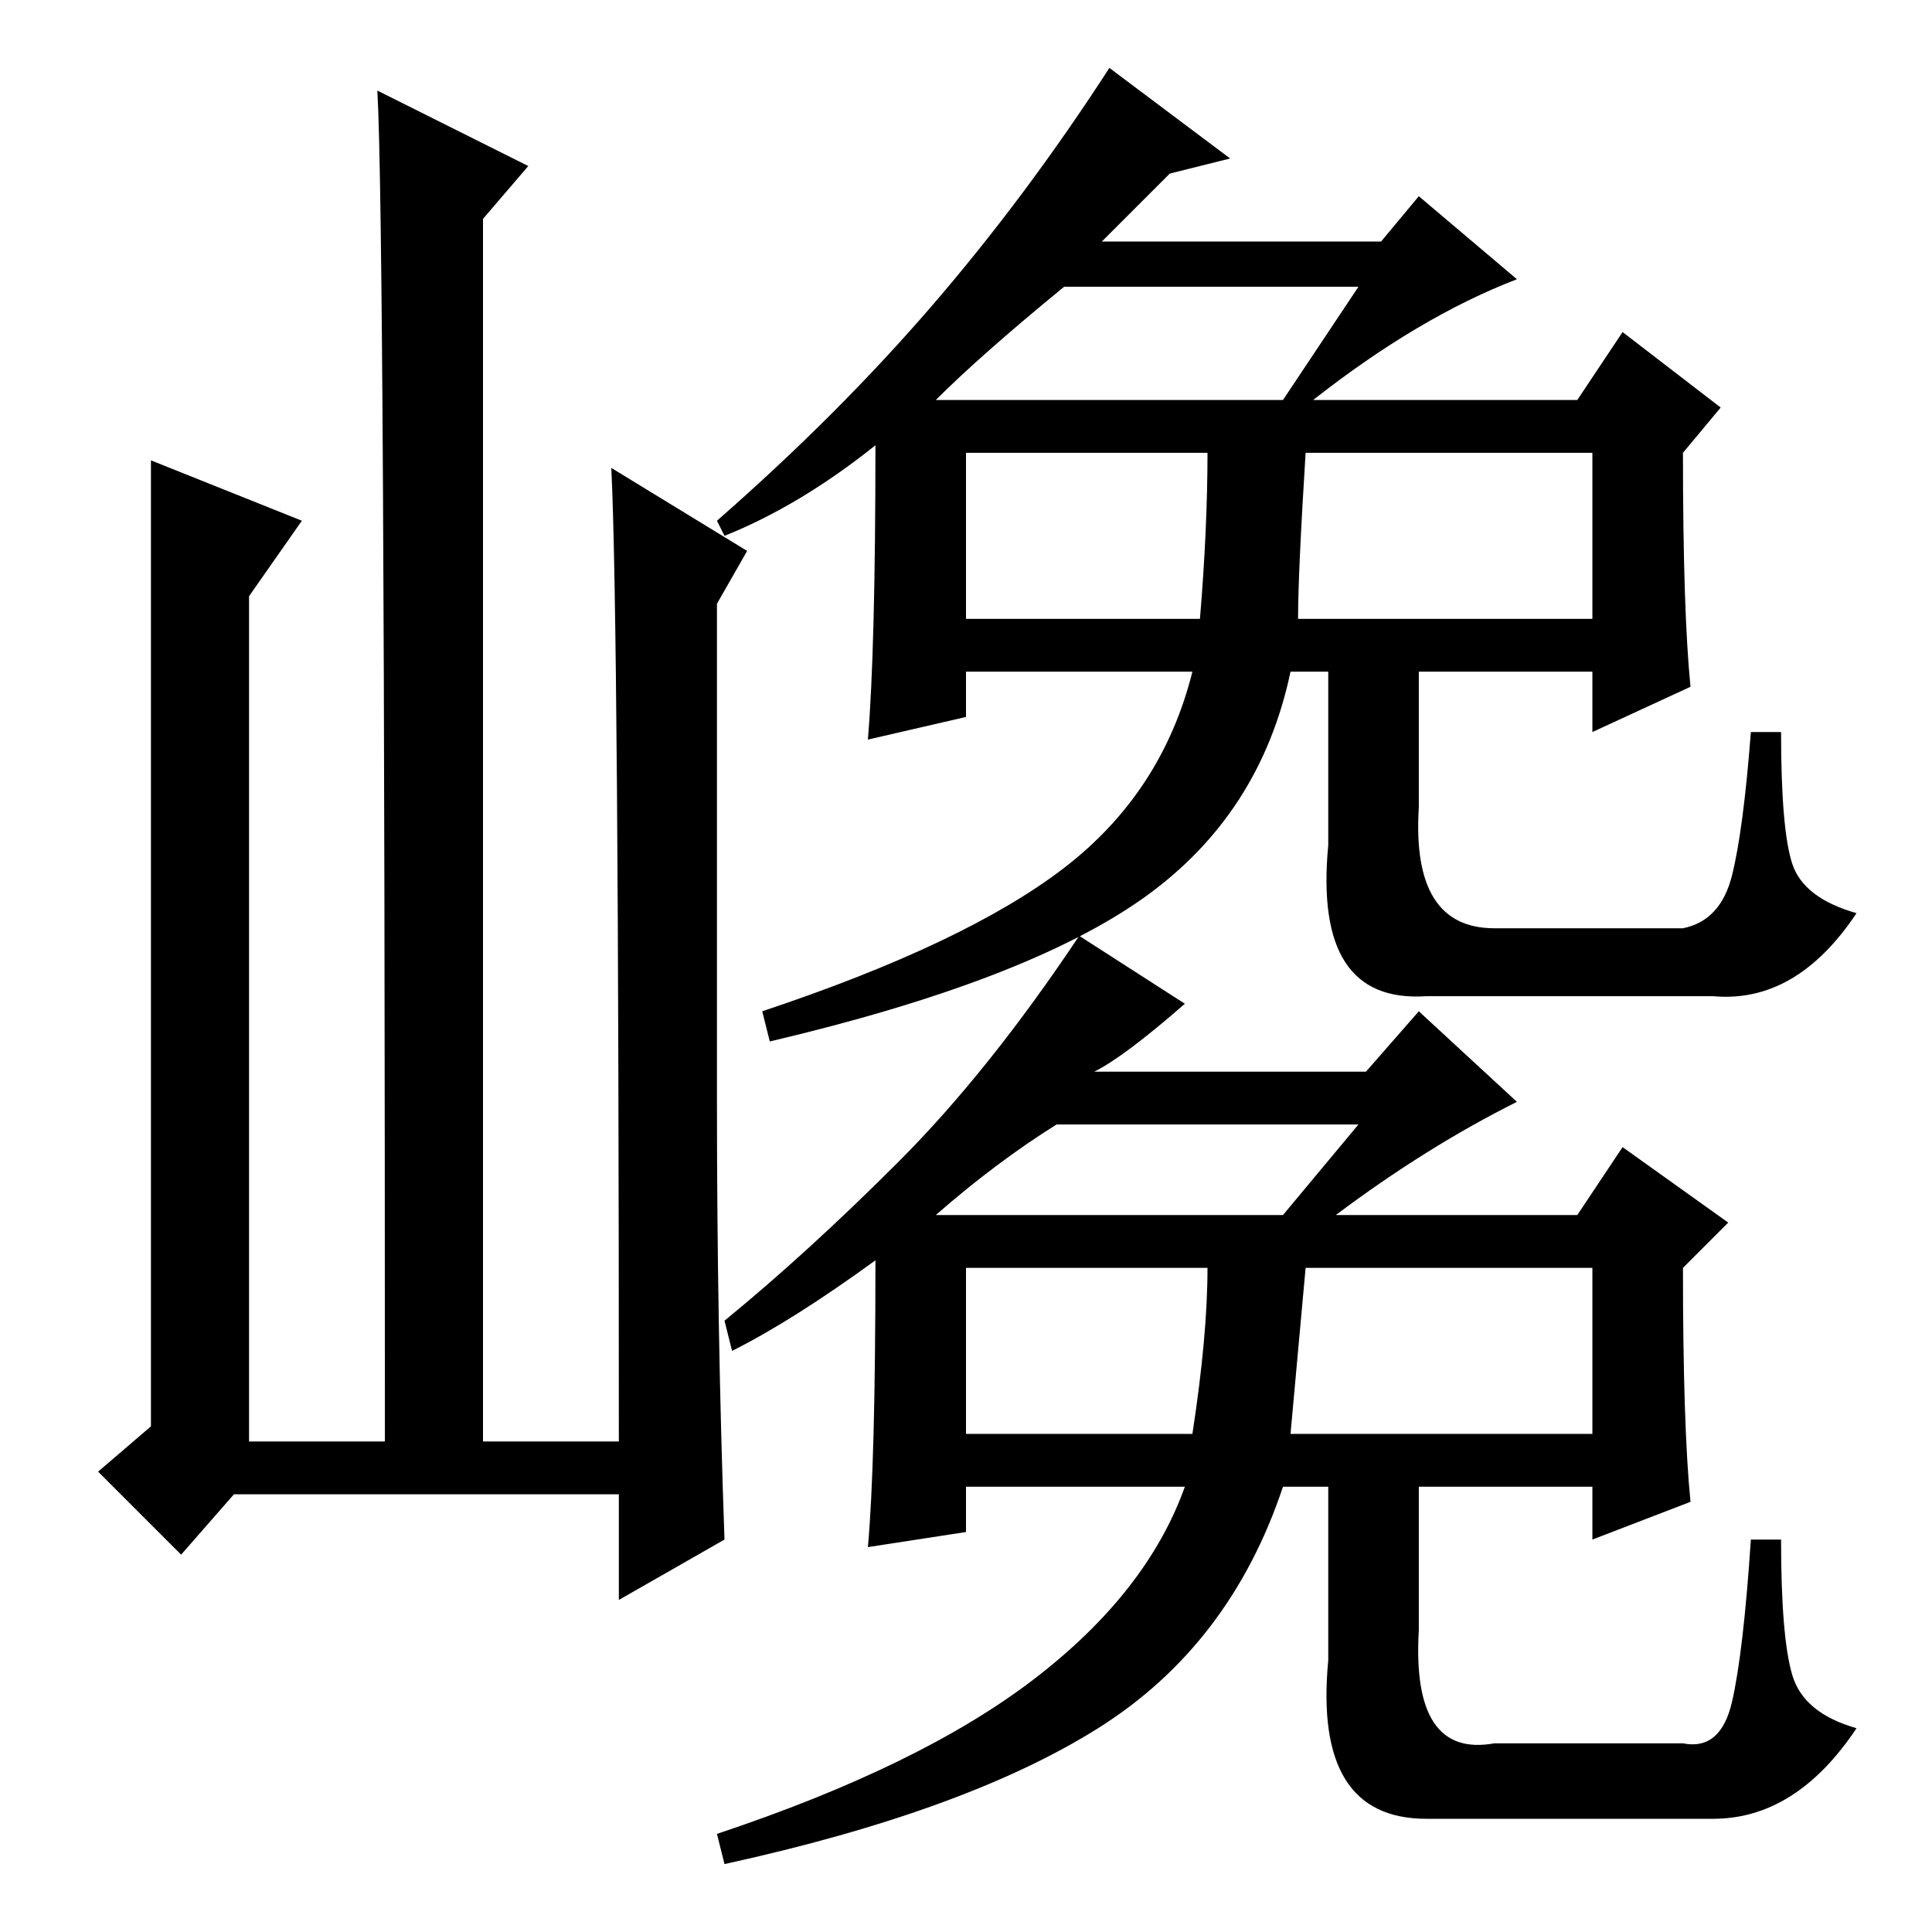 <?xml version="1.0" standalone="no"?>
<!DOCTYPE svg PUBLIC "-//W3C//DTD SVG 1.1//EN" "http://www.w3.org/Graphics/SVG/1.1/DTD/svg11.dtd" >
<svg xmlns="http://www.w3.org/2000/svg" xmlns:xlink="http://www.w3.org/1999/xlink" version="1.1" viewBox="0 -36 256 256">
  <g transform="matrix(1 0 0 -1 0 220)">
   <path fill="currentColor"
d="M180 107h-40q-8 -5 -16 -12h2h44zM171 66h40v22h-38zM128 66h30q2 13 2 22h-32v-22zM97 77l-1 4q11 9 23 21t24 30l14 -9q-8 -7 -12 -9h36l7 8l13 -12q-12 -6 -24 -15h32l6 9l14 -10l-6 -6q0 -21 1 -31l-13 -5v7h-23v-19q-1 -17 10 -15h25q5 -1 6.5 5.5t2.5 21.5h4
q0 -13 1.5 -18t8.5 -7q-8 -12 -19 -12h-38q-15 0 -13 21v23h-6q-7 -21 -24.5 -32t-49.5 -18l-1 4q27 9 42 20.5t20 25.5h-29v-6l-13 -2q1 11 1 38q-11 -8 -19 -12zM180 218h-39q-11 -9 -17 -15h2h44zM172 174h39v22h-38q-1 -16 -1 -22zM128 174h31q1 12 1 22h-32v-22z
M96 185l-1 2q16 14 28.5 28.5t23.5 31.5l16 -12l-8 -2l-9 -9h37l5 6l13 -11q-13 -5 -27 -16h35l6 9l13 -10l-5 -6q0 -21 1 -31l-13 -6v8h-23v-18q-1 -16 10 -16h25q5 1 6.5 7t2.5 19h4q0 -13 1.5 -17.5t8.5 -6.5q-8 -12 -19 -11h-38q-15 -1 -13 20v23h-5q-4 -19 -19.5 -30
t-49.5 -19l-1 4q27 9 40 19t17 26h-30v-6l-13 -3q1 12 1 39q-10 -8 -20 -12zM31 58l-7 -8l-11 11l7 6v128l20 -8l-7 -10v-112h18q0 162 -1 179l20 -10l-6 -7v-162h18q0 109 -1 129l18 -11l-4 -7v-66q0 -30 1 -58l-14 -8v14h-51z" />
  </g>

</svg>
